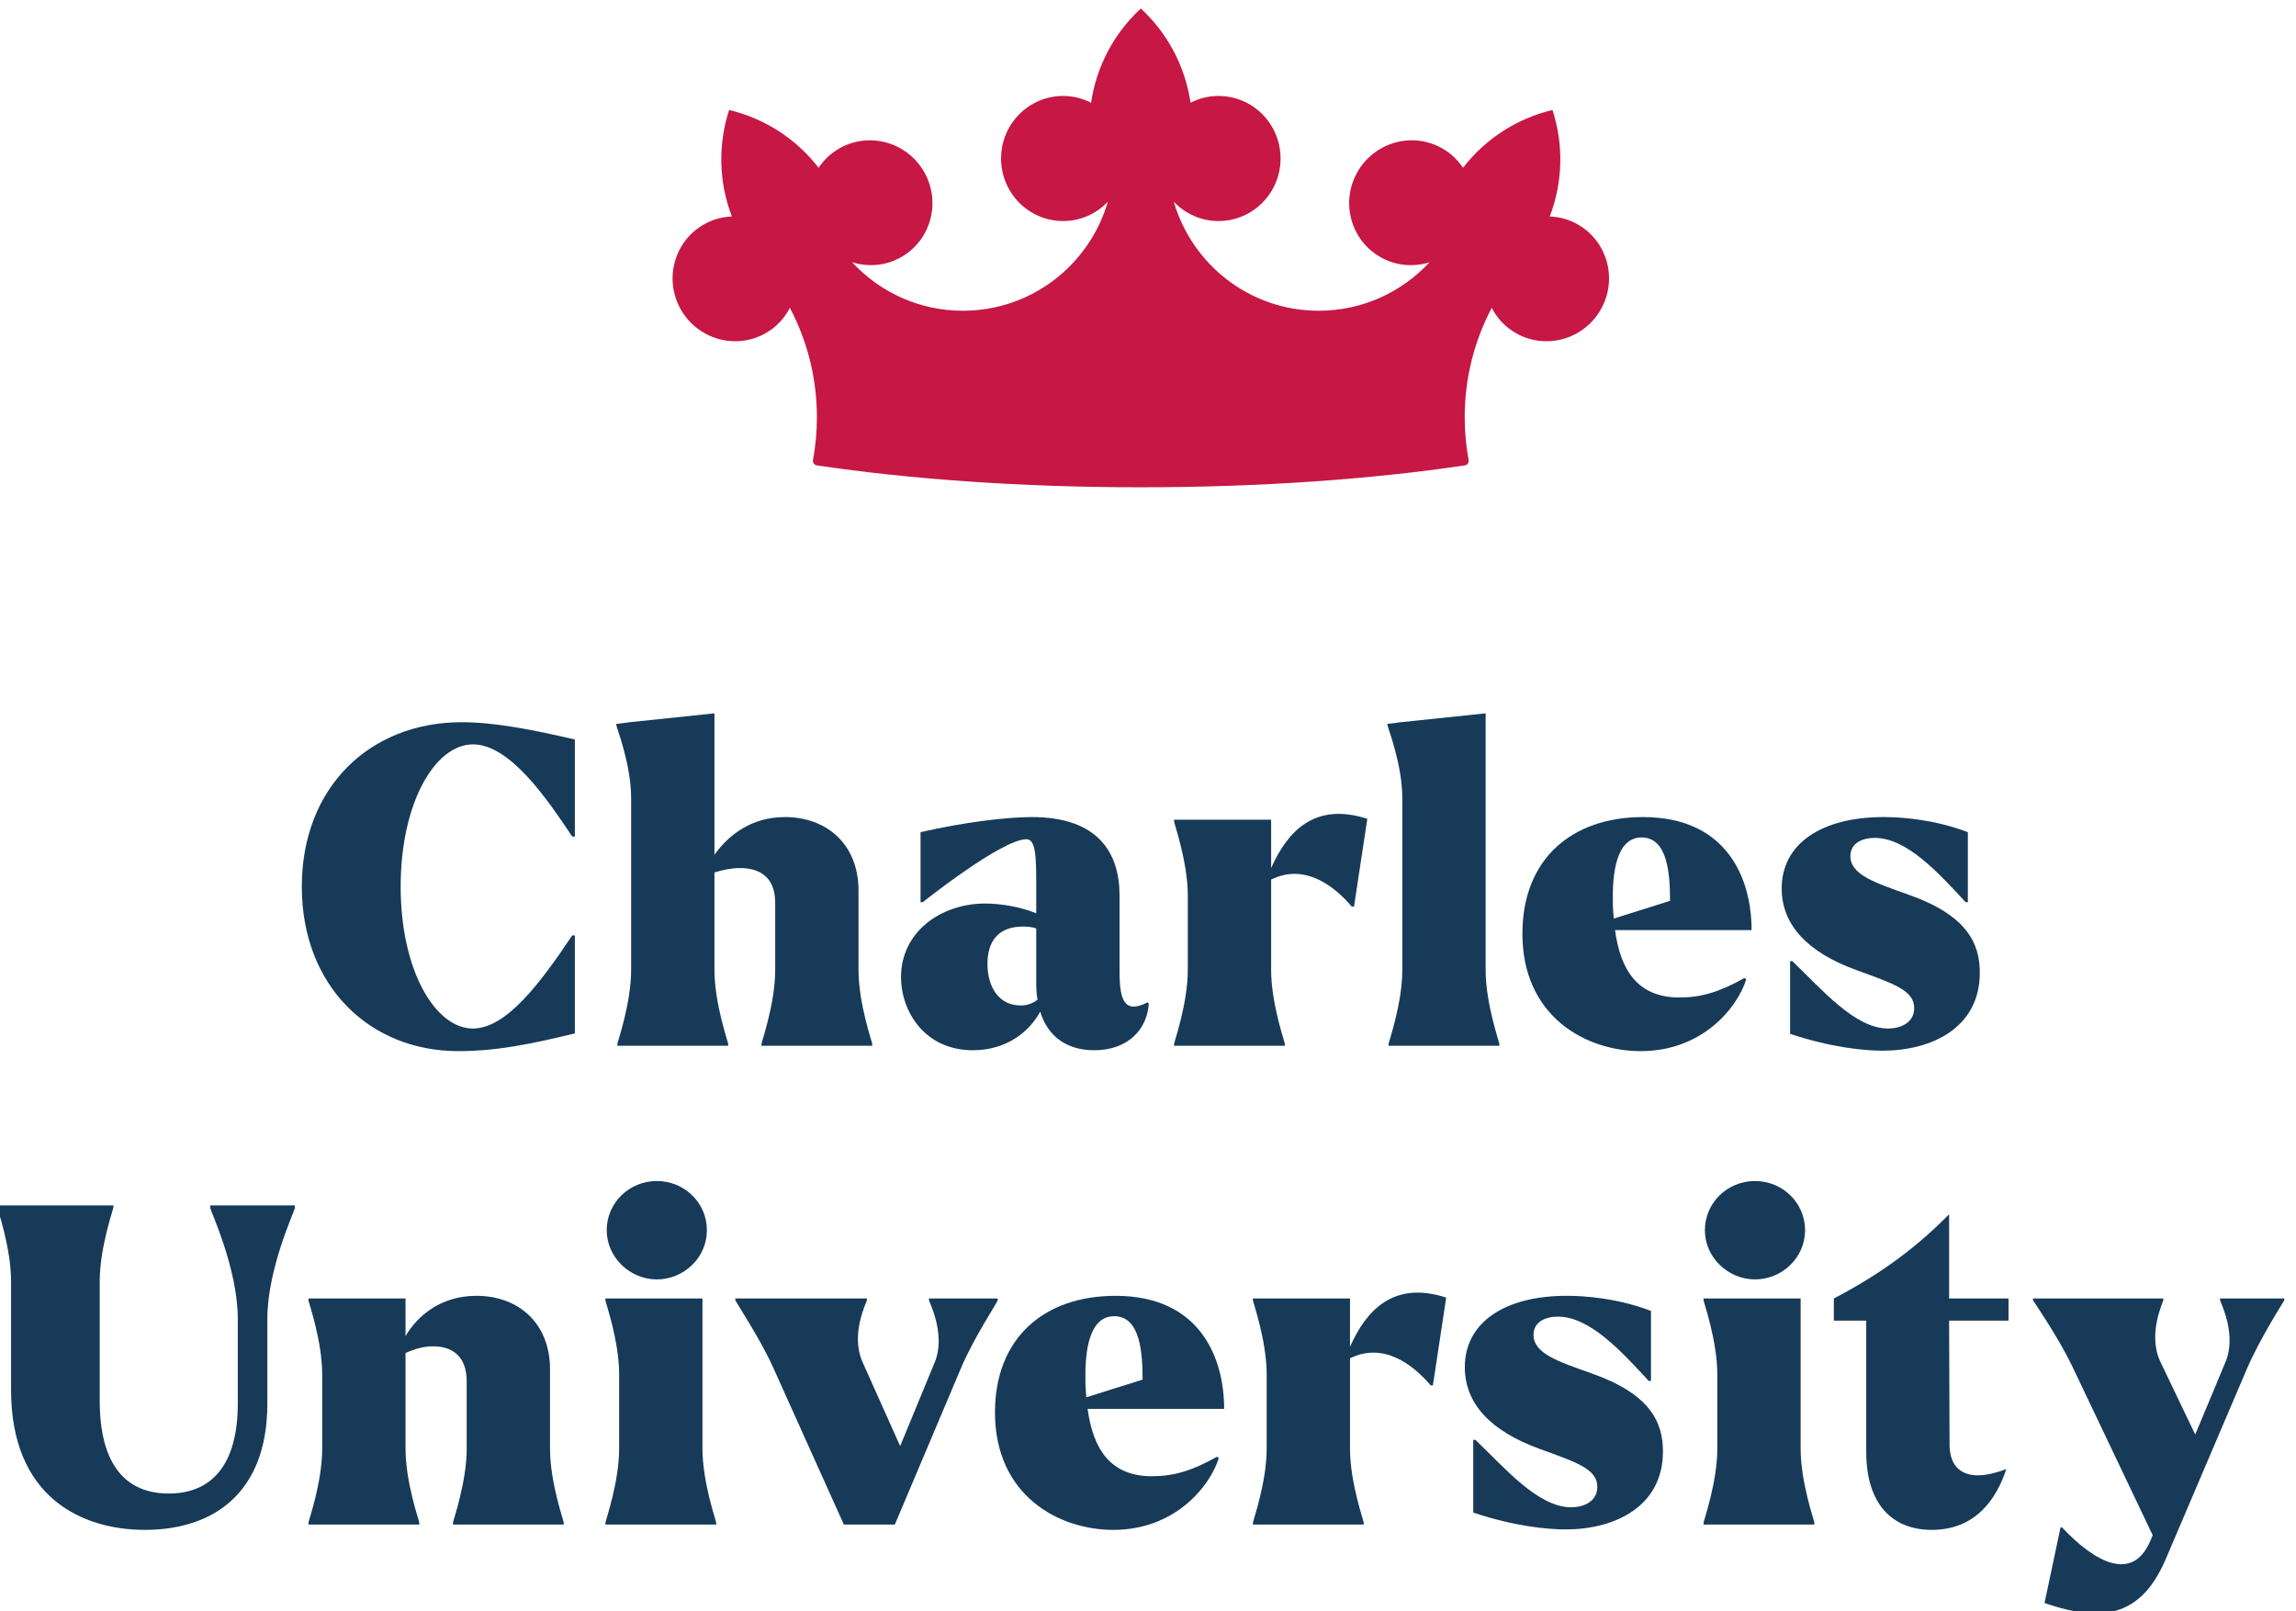 <?xml version="1.0" encoding="UTF-8" standalone="no"?>
<!-- Created with Inkscape (http://www.inkscape.org/) -->

<svg
   xmlns:dc="http://purl.org/dc/elements/1.1/"
   xmlns:cc="http://creativecommons.org/ns#"
   xmlns:rdf="http://www.w3.org/1999/02/22-rdf-syntax-ns#"
   xmlns:svg="http://www.w3.org/2000/svg"
   xmlns="http://www.w3.org/2000/svg"
   xmlns:sodipodi="http://sodipodi.sourceforge.net/DTD/sodipodi-0.dtd"
   xmlns:inkscape="http://www.inkscape.org/namespaces/inkscape"
   version="1.1"
   id="svg2"
   xml:space="preserve"
   width="42.758"
   height="30"
   viewBox="0 0 42.758 30"
   sodipodi:docname="cuni_en.svg"
   inkscape:version="0.92.5 (2060ec1f9f, 2020-04-08)"><defs
     id="defs6"><clipPath
       clipPathUnits="userSpaceOnUse"
       id="clipPath18"><path
         d="M 0,267.862 H 351.37 V 0 H 0 Z"
         id="path16"
         inkscape:connector-curvature="0" /></clipPath></defs><sodipodi:namedview
     pagecolor="#ffffff"
     bordercolor="#666666"
     borderopacity="1"
     objecttolerance="10"
     gridtolerance="10"
     guidetolerance="10"
     inkscape:pageopacity="0"
     inkscape:pageshadow="2"
     inkscape:window-width="1848"
     inkscape:window-height="1016"
     id="namedview4"
     showgrid="false"
     fit-margin-top="0"
     fit-margin-left="0"
     fit-margin-right="0"
     fit-margin-bottom="0"
     inkscape:zoom="2.6431522"
     inkscape:cx="149.52414"
     inkscape:cy="-36.011023"
     inkscape:window-x="72"
     inkscape:window-y="27"
     inkscape:window-maximized="1"
     inkscape:current-layer="g10" /><g
     id="g10"
     inkscape:groupmode="layer"
     inkscape:label="cuni_en"
     transform="matrix(1.333,0,0,-1.333,-69.126,86.316)"><g
       id="g12"
       transform="matrix(0.129,0,0,0.129,45.132,36.768)"><g
         id="g14"
         clip-path="url(#clipPath18)"><g
           id="g20"
           transform="translate(222.973,192.654)"><path
             d="m 0,0 c -0.951,0.534 -1.978,0.803 -2.999,0.843 1.448,3.787 1.492,7.85 0.296,11.533 -3.767,-0.898 -7.212,-3.052 -9.69,-6.261 -0.566,0.851 -1.331,1.586 -2.282,2.12 -3.237,1.817 -7.345,0.645 -9.175,-2.617 -1.831,-3.261 -0.691,-7.378 2.546,-9.195 1.674,-0.939 3.578,-1.071 5.282,-0.537 -2.989,-3.225 -7.251,-5.251 -11.995,-5.251 -7.453,0 -13.716,4.989 -15.698,11.802 1.223,-1.283 2.936,-2.088 4.841,-2.088 3.711,0 6.72,3.032 6.72,6.772 0,3.741 -3.009,6.773 -6.72,6.773 -1.091,0 -2.118,-0.268 -3.029,-0.733 -0.59,4.011 -2.54,7.576 -5.385,10.202 -2.845,-2.626 -4.796,-6.191 -5.386,-10.202 -0.911,0.465 -1.937,0.733 -3.028,0.733 -3.712,0 -6.721,-3.032 -6.721,-6.773 0,-3.74 3.009,-6.772 6.721,-6.772 1.905,0 3.617,0.805 4.84,2.088 -1.982,-6.813 -8.245,-11.802 -15.698,-11.802 -4.744,0 -9.005,2.026 -11.994,5.251 1.704,-0.534 3.608,-0.402 5.281,0.537 3.237,1.817 4.377,5.934 2.547,9.195 -1.831,3.262 -5.939,4.434 -9.176,2.617 -0.951,-0.534 -1.715,-1.269 -2.282,-2.12 -2.477,3.209 -5.923,5.363 -9.689,6.261 -1.196,-3.683 -1.153,-7.746 0.296,-11.533 -1.022,-0.04 -2.048,-0.309 -3,-0.843 -3.237,-1.816 -4.377,-5.933 -2.546,-9.195 1.83,-3.262 5.938,-4.433 9.175,-2.617 1.182,0.663 2.074,1.637 2.652,2.76 1.868,-3.536 2.929,-7.564 2.929,-11.843 0,-1.58 -0.145,-3.127 -0.421,-4.627 -0.051,-0.281 0.129,-0.546 0.411,-0.588 10.075,-1.499 22.13,-2.373 35.089,-2.373 12.958,0 25.014,0.874 35.088,2.373 0.282,0.042 0.463,0.307 0.411,0.588 -0.276,1.5 -0.421,3.047 -0.421,4.627 0,4.279 1.061,8.307 2.929,11.843 0.579,-1.123 1.471,-2.097 2.652,-2.76 3.237,-1.816 7.345,-0.645 9.176,2.617 C 4.377,-5.933 3.237,-1.816 0,0"
             style="fill:#c61745;fill-opacity:1;fill-rule:nonzero;stroke:none"
             id="path22"
             inkscape:connector-curvature="0" /></g><g
           id="g24"
           transform="translate(84.822,120.922)"><path
             d="m 0,0 c 0,10.753 7.345,17.81 17.33,17.81 3.552,0 7.68,-0.817 12.24,-1.872 V 5.425 h -0.287 c -2.689,4.032 -6.721,9.984 -10.754,9.984 -4.08,0 -7.824,-6.288 -7.824,-15.409 0,-9.073 3.744,-15.361 7.824,-15.361 3.649,0 7.346,4.992 10.754,10.081 H 29.57 V -15.89 C 25.01,-16.993 21.218,-17.81 16.945,-17.81 7.345,-17.81 0,-10.753 0,0"
             style="fill:#173a58;fill-opacity:1;fill-rule:nonzero;stroke:none"
             id="path26"
             inkscape:connector-curvature="0" /></g><g
           id="g28"
           transform="translate(130.999,103.689)"><path
             d="m 0,0 h -12.001 v 0.191 c 0,0.193 1.488,4.37 1.488,8.017 v 18.626 c 0,3.648 -1.584,7.633 -1.584,7.825 l -0.049,0.192 1.489,0.192 9.169,0.96 V 20.689 c 1.536,2.161 4.032,4.081 7.633,4.081 4.463,0 7.968,-2.88 7.968,-7.969 V 8.208 c 0,-3.647 1.488,-7.824 1.488,-8.017 V 0 h -12 v 0.191 c 0,0.193 1.488,4.37 1.488,8.017 v 7.297 c 0,2.832 -1.777,3.744 -3.793,3.744 -0.912,0 -1.872,-0.191 -2.784,-0.479 V 8.208 C -1.488,4.561 0,0.384 0,0.191 Z"
             style="fill:#173a58;fill-opacity:1;fill-rule:nonzero;stroke:none"
             id="path30"
             inkscape:connector-curvature="0" /></g><g
           id="g32"
           transform="translate(162.678,108.057)"><path
             d="M 0,0 C 0.672,0 1.248,0.192 1.824,0.624 1.728,1.152 1.681,1.68 1.681,2.304 V 8.353 C 1.2,8.497 0.72,8.545 0.239,8.545 -2.544,8.545 -3.601,6.816 -3.601,4.513 -3.601,1.968 -2.353,0 0,0 m -12.962,3.072 c 0,4.897 4.32,7.969 9.121,7.969 1.393,0 3.649,-0.288 5.522,-1.057 v 2.641 c 0,3.265 0,5.377 -1.057,5.377 -2.688,0 -11.232,-6.817 -11.232,-6.817 h -0.241 v 7.585 c 4.848,1.104 9.409,1.631 12.049,1.631 7.153,0 9.504,-3.839 9.504,-8.496 V 3.648 c 0,-3.072 0.529,-4.608 3.025,-3.312 l 0.144,-0.144 c -0.192,-2.784 -2.257,-5.041 -5.904,-5.041 -2.977,0 -5.04,1.489 -5.857,4.177 -1.008,-1.872 -3.36,-4.177 -7.297,-4.177 -5.184,0 -7.777,4.177 -7.777,7.921"
             style="fill:#173a58;fill-opacity:1;fill-rule:nonzero;stroke:none"
             id="path34"
             inkscape:connector-curvature="0" /></g><g
           id="g36"
           transform="translate(191.286,103.689)"><path
             d="m 0,0 h -12.001 v 0.191 c 0,0.193 1.488,4.37 1.488,8.017 v 8.065 c 0,3.649 -1.488,7.825 -1.488,8.017 v 0.191 H -1.488 V 19.249 C 0.24,23.138 3.169,26.45 8.929,24.578 L 7.489,15.073 H 7.249 C 5.28,17.377 2.112,19.777 -1.488,18.001 V 8.208 C -1.488,4.561 0,0.384 0,0.191 Z"
             style="fill:#173a58;fill-opacity:1;fill-rule:nonzero;stroke:none"
             id="path38"
             inkscape:connector-curvature="0" /></g><g
           id="g40"
           transform="translate(214.517,103.689)"><path
             d="m 0,0 h -12.001 v 0.191 c 0,0.193 1.488,4.37 1.488,8.017 v 18.626 c 0,3.648 -1.584,7.633 -1.584,7.825 l -0.048,0.192 1.489,0.192 9.168,0.96 V 8.208 C -1.488,4.561 0,0.384 0,0.191 Z"
             style="fill:#173a58;fill-opacity:1;fill-rule:nonzero;stroke:none"
             id="path42"
             inkscape:connector-curvature="0" /></g><g
           id="g44"
           transform="translate(226.901,117.466)"><path
             d="M 0,0 6.097,1.92 C 6.097,4.8 5.856,8.784 3.024,8.784 0.239,8.784 -0.144,4.848 -0.097,1.872 -0.097,1.248 -0.048,0.624 0,0 m -9.89,-1.633 c 0,8.066 5.329,12.625 13.058,12.625 9.121,0 11.761,-6.672 11.761,-12.24 H 0.144 c 0.576,-4.321 2.449,-7.297 6.96,-7.297 2.352,0 4.321,0.576 7.057,2.112 l 0.192,-0.144 c -0.959,-3.072 -4.752,-7.777 -11.424,-7.777 -5.953,0 -12.819,3.745 -12.819,12.721"
             style="fill:#173a58;fill-opacity:1;fill-rule:nonzero;stroke:none"
             id="path46"
             inkscape:connector-curvature="0" /></g><g
           id="g48"
           transform="translate(246.003,104.985)"><path
             d="M 0,0 V 7.873 H 0.24 C 3.456,4.801 7.008,0.576 10.609,0.576 c 1.488,0 2.832,0.72 2.832,2.208 0,1.968 -2.352,2.689 -6.289,4.128 -5.28,1.921 -8.064,4.897 -8.064,8.833 0,4.849 4.32,7.729 11.041,7.729 1.92,0 5.424,-0.24 9.121,-1.632 v -7.585 h -0.24 c -2.977,3.217 -6.385,6.961 -9.842,6.961 -1.295,0 -2.64,-0.529 -2.64,-1.968 0,-2.017 2.64,-2.881 6.288,-4.177 6.289,-2.208 7.729,-5.232 7.729,-8.448 0,-6.049 -5.328,-8.449 -10.512,-8.449 C 8.017,-1.824 4.465,-1.488 0,0"
             style="fill:#173a58;fill-opacity:1;fill-rule:nonzero;stroke:none"
             id="path50"
             inkscape:connector-curvature="0" /></g><g
           id="g52"
           transform="translate(53.333,66.438)"><path
             d="m 0,0 v 11.761 c 0,3.648 -1.488,7.825 -1.488,8.016 v 0.193 h 12.577 v -0.193 c 0,-0.191 -1.487,-4.368 -1.487,-8.016 V -1.152 c 0,-7.057 2.878,-10.081 7.488,-10.081 4.607,0 7.464,3.072 7.464,9.745 v 9.169 c 0,5.472 -2.975,11.713 -2.975,12.001 v 0.288 h 9.154 v -0.288 c 0,-0.288 -2.976,-6.529 -2.976,-12.001 v -9.169 c 0,-9.793 -5.963,-13.682 -13.26,-13.682 C 7.681,-15.17 0,-11.665 0,0"
             style="fill:#173a58;fill-opacity:1;fill-rule:nonzero;stroke:none"
             id="path54"
             inkscape:connector-curvature="0" /></g><g
           id="g56"
           transform="translate(97.542,51.844)"><path
             d="m 0,0 h -12.002 v 0.192 c 0,0.193 1.488,4.369 1.488,8.017 v 8.064 c 0,3.649 -1.488,7.826 -1.488,8.017 v 0.192 h 10.514 v -4.08 c 1.248,2.16 3.792,4.369 7.679,4.369 4.465,0 7.969,-2.88 7.969,-7.969 V 8.209 c 0,-3.648 1.488,-7.824 1.488,-8.017 V 0 h -12 v 0.192 c 0,0.193 1.488,4.369 1.488,8.017 v 7.297 c 0,2.832 -1.681,3.744 -3.456,3.792 -1.104,0.048 -2.208,-0.288 -3.168,-0.72 V 8.209 C -1.488,4.561 0,0.385 0,0.192 Z"
             style="fill:#173a58;fill-opacity:1;fill-rule:nonzero;stroke:none"
             id="path58"
             inkscape:connector-curvature="0" /></g><g
           id="g60"
           transform="translate(117.844,83.719)"><path
             d="M 0,0 C 0,2.977 2.447,5.328 5.424,5.328 8.4,5.328 10.848,2.977 10.848,0 10.848,-2.977 8.352,-5.328 5.424,-5.328 2.543,-5.328 0,-2.977 0,0 M 11.856,-31.875 H -0.145 v 0.192 c 0,0.193 1.489,4.369 1.489,8.017 v 8.064 c 0,3.649 -1.489,7.826 -1.489,8.017 v 0.192 h 10.513 v -16.273 c 0,-3.648 1.488,-7.824 1.488,-8.017 z"
             style="fill:#173a58;fill-opacity:1;fill-rule:nonzero;stroke:none"
             id="path62"
             inkscape:connector-curvature="0" /></g><g
           id="g64"
           transform="translate(169.78,65.622)"><path
             d="m 0,0 6.097,1.92 c 0,2.881 -0.24,6.865 -3.073,6.865 -2.784,0 -3.168,-3.936 -3.12,-6.913 C -0.096,1.248 -0.048,0.624 0,0 m -9.889,-1.632 c 0,8.065 5.328,12.625 13.057,12.625 9.121,0 11.762,-6.673 11.762,-12.241 H 0.145 c 0.576,-4.32 2.448,-7.297 6.96,-7.297 2.352,0 4.321,0.576 7.057,2.112 l 0.192,-0.143 c -0.96,-3.072 -4.752,-7.778 -11.425,-7.778 -5.952,0 -12.818,3.746 -12.818,12.722"
             style="fill:#173a58;fill-opacity:1;fill-rule:nonzero;stroke:none"
             id="path66"
             inkscape:connector-curvature="0" /></g><g
           id="g68"
           transform="translate(199.828,51.844)"><path
             d="m 0,0 h -12.001 v 0.192 c 0,0.193 1.488,4.369 1.488,8.017 v 8.064 c 0,3.649 -1.488,7.826 -1.488,8.017 v 0.192 H -1.488 V 19.25 c 1.728,3.889 4.657,7.2 10.417,5.328 L 7.489,15.073 H 7.249 C 5.28,17.378 2.112,19.778 -1.488,18.002 V 8.209 C -1.488,4.561 0,0.385 0,0.192 Z"
             style="fill:#173a58;fill-opacity:1;fill-rule:nonzero;stroke:none"
             id="path70"
             inkscape:connector-curvature="0" /></g><g
           id="g72"
           transform="translate(211.686,53.14)"><path
             d="m 0,0 v 7.873 h 0.239 c 3.217,-3.072 6.77,-7.297 10.369,-7.297 1.489,0 2.832,0.721 2.832,2.209 0,1.968 -2.351,2.688 -6.288,4.128 -5.28,1.92 -8.064,4.897 -8.064,8.833 0,4.849 4.32,7.729 11.041,7.729 1.92,0 5.425,-0.241 9.12,-1.632 v -7.585 h -0.24 c -2.976,3.216 -6.384,6.961 -9.84,6.961 -1.297,0 -2.641,-0.529 -2.641,-1.969 0,-2.016 2.641,-2.88 6.289,-4.176 6.288,-2.209 7.729,-5.232 7.729,-8.449 0,-6.049 -5.328,-8.448 -10.514,-8.448 C 8.017,-1.823 4.464,-1.487 0,0"
             style="fill:#173a58;fill-opacity:1;fill-rule:nonzero;stroke:none"
             id="path74"
             inkscape:connector-curvature="0" /></g><g
           id="g76"
           transform="translate(236.774,83.719)"><path
             d="M 0,0 C 0,2.977 2.449,5.328 5.425,5.328 8.4,5.328 10.85,2.977 10.85,0 10.85,-2.977 8.354,-5.328 5.425,-5.328 2.545,-5.328 0,-2.977 0,0 M 11.857,-31.875 H -0.144 v 0.192 c 0,0.193 1.488,4.369 1.488,8.017 v 8.064 c 0,3.649 -1.488,7.826 -1.488,8.017 v 0.192 h 10.513 v -16.273 c 0,-3.648 1.488,-7.824 1.488,-8.017 z"
             style="fill:#173a58;fill-opacity:1;fill-rule:nonzero;stroke:none"
             id="path78"
             inkscape:connector-curvature="0" /></g><g
           id="g80"
           transform="translate(254.246,59.718)"><path
             d="m 0,0 v 14.209 h -3.504 v 2.4 C 1.92,19.441 5.664,22.37 8.977,25.73 v -9.121 h 6.432 v -2.4 H 8.977 L 9.024,0.816 c 0,-2.448 1.345,-3.36 3.073,-3.36 0.96,0 2.016,0.288 3.072,0.672 C 14.113,-5.089 11.857,-8.449 7.104,-8.449 2.736,-8.449 0,-5.568 0,0"
             style="fill:#173a58;fill-opacity:1;fill-rule:nonzero;stroke:none"
             id="path82"
             inkscape:connector-curvature="0" /></g><g
           id="g84"
           transform="translate(275.284,51.508)"><path
             d="m 0,0 0.145,0.048 c 3.744,-3.985 7.728,-5.904 9.6,-1.44 l 0.24,0.577 -8.688,18.241 c -1.584,3.312 -4.177,7.009 -4.273,7.2 v 0.192 h 14.114 v -0.192 c 0,-0.144 -1.729,-3.648 -0.337,-6.624 l 3.793,-7.921 3.263,7.824 c 1.297,3.025 -0.575,6.577 -0.575,6.721 v 0.192 h 6.96 v -0.192 c -0.096,-0.191 -2.639,-4.128 -4.08,-7.488 L 11.521,-3.12 C 8.977,-9.265 5.089,-10.513 -1.728,-8.16 Z"
             style="fill:#173a58;fill-opacity:1;fill-rule:nonzero;stroke:none"
             id="path86"
             inkscape:connector-curvature="0" /></g><g
           id="g88"
           transform="translate(131.763,76.182)"><path
             d="m 0,0 v 0.144 h 14.258 v -0.192 c 0,-0.144 -1.824,-3.648 -0.481,-6.672 l 4.081,-9.121 3.745,9.072 c 1.248,3.025 -0.624,6.577 -0.624,6.721 v 0.192 h 7.44 v -0.192 c 0,-0.192 -2.64,-4.128 -4.033,-7.489 l -7.104,-16.801 h -5.52 L 4.177,-7.488 C 2.688,-4.128 0,-0.192 0,0"
             style="fill:#173a58;fill-opacity:1;fill-rule:nonzero;stroke:none"
             id="path90"
             inkscape:connector-curvature="0" /></g></g></g></g></svg>